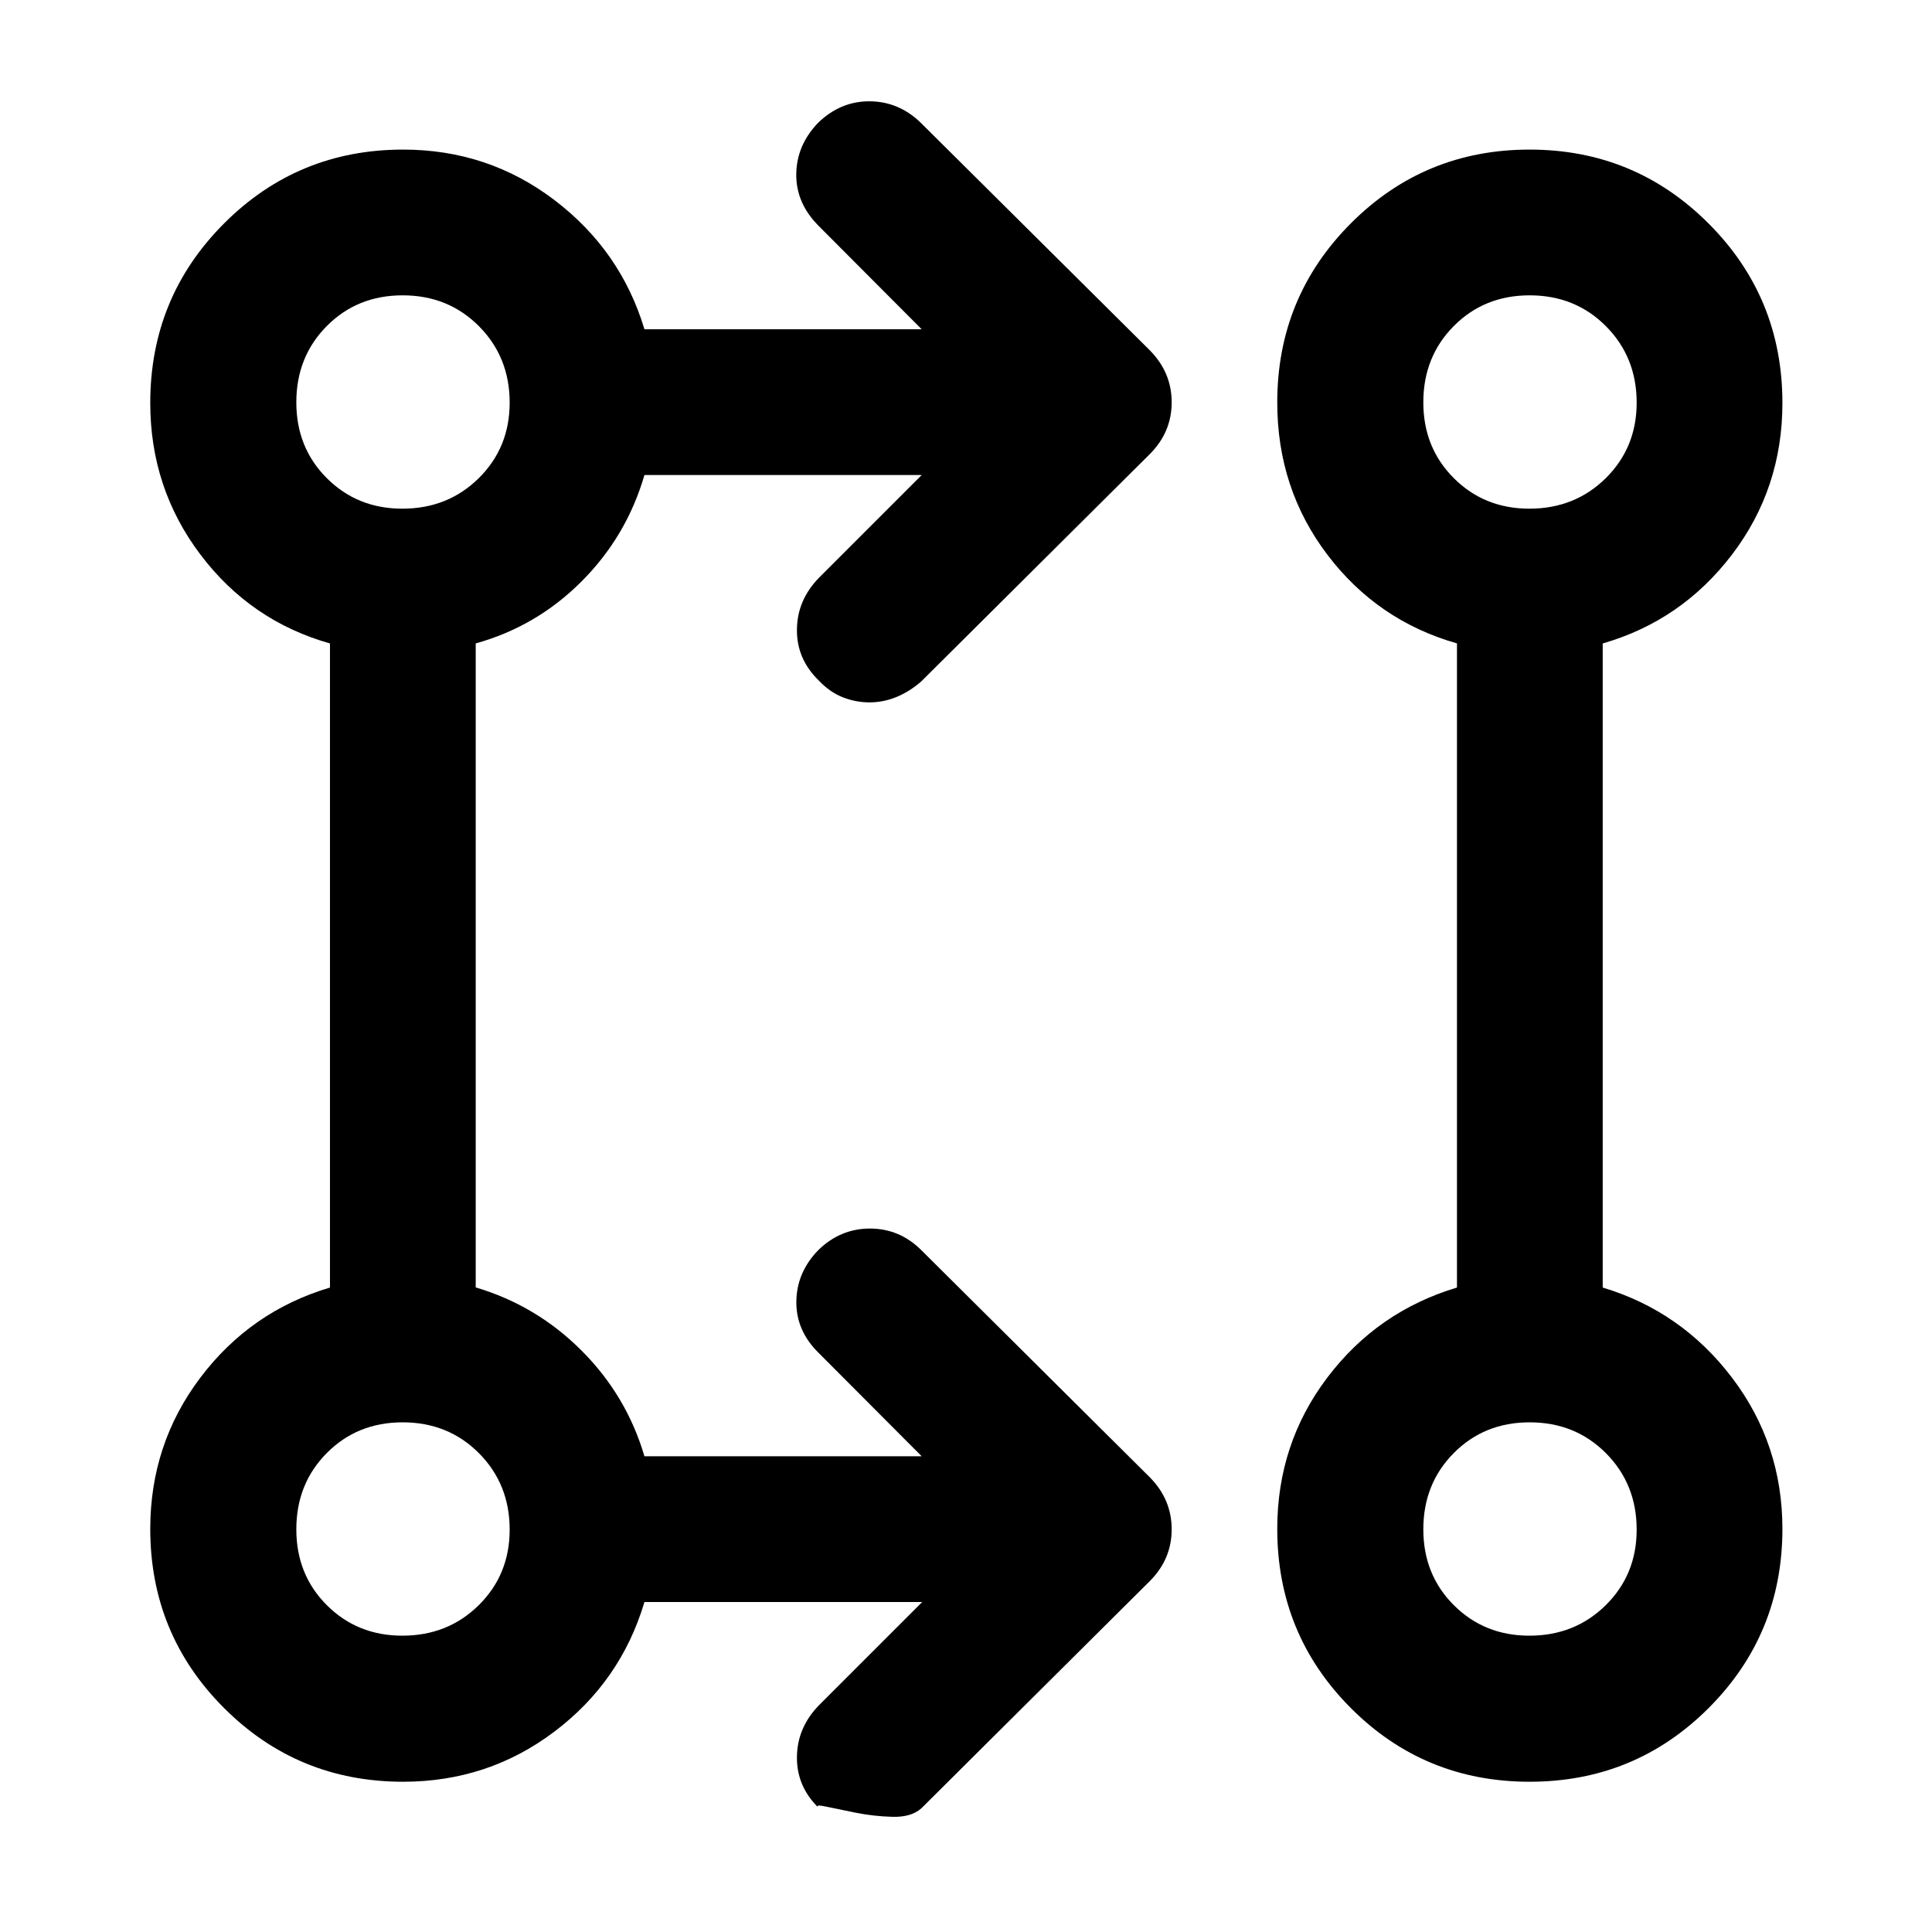 <svg xmlns="http://www.w3.org/2000/svg" height="40" viewBox="0 -960 960 960" width="40"><path d="M458.23-163.96H320.22q-11.75 39.47-44.73 64.38-32.98 24.92-75.18 24.92-52.35 0-89-36.65t-36.65-89q0-42.2 24.92-75.18 24.91-32.98 64.38-44.73v-320.05q-39.52-11.21-64.41-44.22-24.89-33-24.89-75.28 0-52.46 36.65-89.18 36.65-36.72 89-36.72 42.2 0 75.18 25.08 32.98 25.08 44.73 64.21h137.77l-51.27-51.43q-11.26-11.34-11.06-25.74.2-14.4 10.9-25.48 11.16-10.75 25.65-10.63 14.5.12 25.38 10.73l113.75 113q10.86 11.01 10.86 25.84t-10.86 25.72l-113.5 112.89q-5.75 5.06-12.25 7.76-6.49 2.69-13.4 2.73-6.91.03-13.42-2.54-6.51-2.56-11.93-8.34-10.98-10.63-10.85-25.28.12-14.65 10.97-25.78l51.03-51.03H320.22q-8.88 30.5-31.28 52.9t-52.56 30.77v320q30.16 8.95 52.56 31.35 22.4 22.4 31.28 52.56h137.77l-51.27-51.43q-11.18-11.02-11.02-25.46.16-14.44 10.86-25.52 11.01-10.75 25.69-10.75 14.68 0 25.42 10.61l113.67 113q10.86 11.01 10.86 25.84t-10.86 25.72L457.84-61.48q-5.03 4.5-14.39 4.25-9.36-.26-18.31-2.05-8.95-1.8-14.78-3.05-5.83-1.26-3.52.7-10.98-10.63-10.85-25.28.12-14.65 10.97-25.78l51.27-51.27Zm301.83 89.3q-52.34 0-88.87-36.65-36.53-36.66-36.53-89.02 0-42.34 24.92-75.21 24.91-32.87 64.38-44.68V-640.3q-39.52-11.25-64.41-44.08-24.89-32.83-24.89-75.62 0-52.36 36.57-89.02 36.57-36.65 88.81-36.65t88.94 36.72q36.69 36.73 36.69 89.2 0 42.45-25.05 75.33-25.06 32.87-64.24 44.15v320.05q39.13 11.75 64.21 44.73 25.08 32.98 25.08 75.18 0 52.35-36.63 89-36.64 36.65-88.98 36.65Zm-560.12-72.58q22.6 0 37.96-15.17 15.35-15.17 15.35-37.53 0-22.6-15.25-37.96-15.26-15.35-37.92-15.35-22.54 0-37.69 15.25-15.15 15.26-15.15 37.92 0 22.54 15.17 37.69 15.17 15.15 37.53 15.15Zm560 0q22.6 0 37.96-15.17 15.35-15.17 15.35-37.53 0-22.6-15.25-37.96-15.26-15.35-37.92-15.35-22.54 0-37.69 15.25-15.15 15.26-15.15 37.92 0 22.54 15.17 37.69 15.17 15.15 37.53 15.15Zm-560-560q22.6 0 37.96-15.17 15.35-15.17 15.35-37.53 0-22.6-15.25-37.96-15.26-15.35-37.92-15.35-22.54 0-37.69 15.25-15.15 15.26-15.15 37.92 0 22.54 15.17 37.69 15.17 15.15 37.53 15.15Zm560 0q22.6 0 37.96-15.17 15.35-15.17 15.35-37.53 0-22.6-15.25-37.96-15.26-15.35-37.92-15.35-22.54 0-37.69 15.25-15.15 15.26-15.15 37.92 0 22.54 15.17 37.69 15.17 15.15 37.53 15.15ZM200-200Zm560 0ZM200-760Zm560 0Z"/></svg>